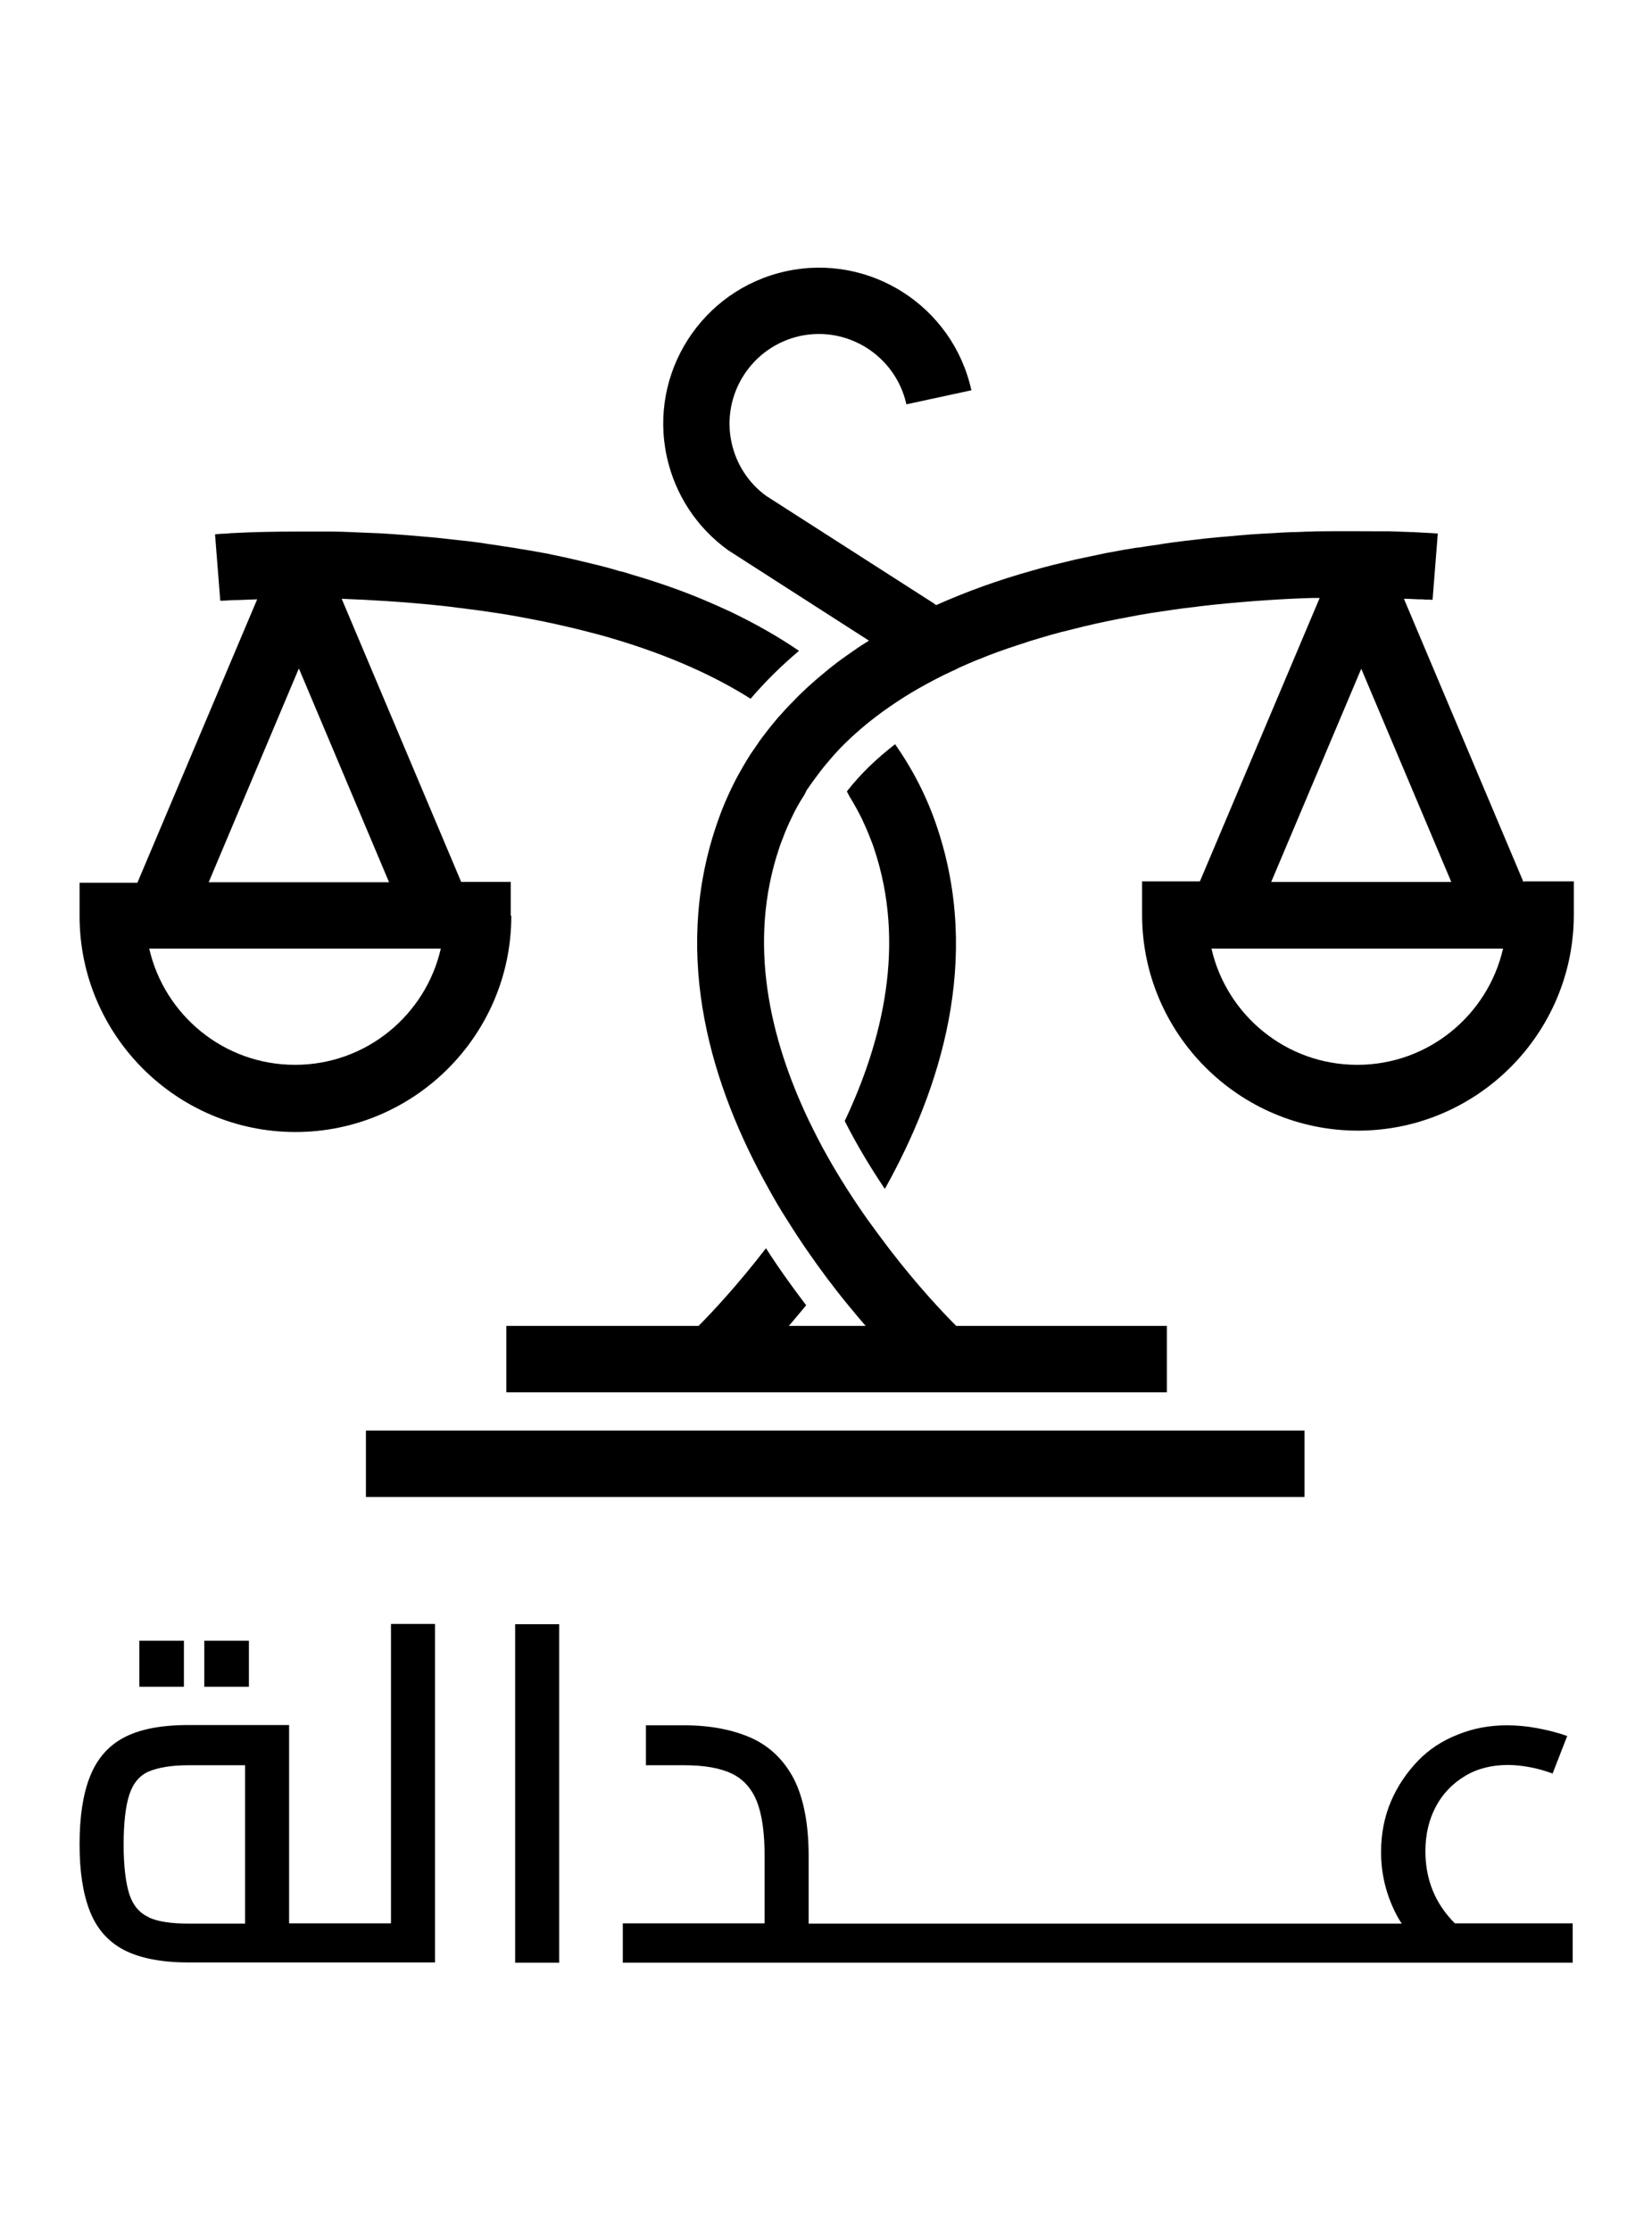 <?xml version="1.0" encoding="UTF-8"?>
<svg id="Layer_1" data-name="Layer 1" xmlns="http://www.w3.org/2000/svg" viewBox="0 0 60 81">
  <g>
    <path class="cls-1" d="m32.14,43.16c2.04-3.65,3.5-8.33,1.9-13.11-.37-1.12-.9-2.13-1.53-3.03-.66.51-1.25,1.07-1.75,1.71,0,.01.01.03.02.05.01.01.02.02.02.04.02.03.04.06.05.09.16.26.31.53.45.81.11.24.22.48.31.72.05.13.1.25.14.38,1.15,3.44.33,6.92-1.07,9.88.45.89.95,1.71,1.46,2.47Z"/>
    <rect class="cls-1" x="13.29" y="51.94" width="34.09" height="2.41"/>
    <path class="cls-1" d="m18.55,33.23v-1.21h-1.8l-4.34-10.28c1.05.04,2.24.11,3.5.24.25.03.5.05.75.09h.02c.25.03.51.07.77.1.27.04.54.08.81.12.26.04.52.09.79.14.54.1,1.07.21,1.62.34.27.06.53.13.8.2h.01c.27.07.53.14.79.22,1.72.51,3.39,1.19,4.85,2.09.05.03.09.06.14.09h0c.54-.63,1.13-1.21,1.76-1.74-.79-.54-1.63-1.01-2.51-1.43-.28-.13-.55-.25-.83-.37-.89-.38-1.81-.7-2.74-.97-.15-.05-.3-.1-.46-.13-.22-.07-.45-.13-.68-.19h0c-.29-.07-.58-.14-.87-.21h0c-.29-.07-.58-.13-.87-.19-.17-.04-.35-.07-.52-.1-.2-.04-.4-.07-.59-.1-.21-.04-.42-.07-.62-.1h-.01c-.28-.05-.56-.08-.84-.13h-.01c-.28-.04-.55-.07-.83-.1h-.01c-.27-.03-.54-.06-.81-.09h-.01c-.27-.02-.53-.05-.79-.07-.27-.02-.53-.04-.79-.06-.25-.02-.49-.03-.74-.04h-.01c-.24-.01-.48-.02-.71-.03-.24-.01-.47-.02-.69-.02-.22,0-.43,0-.65,0-.21,0-.41,0-.6,0-.95,0-1.72.02-2.26.05-.11,0-.22.01-.31.02-.24.01-.39.02-.45.03l.19,2.41s.03,0,.06,0c.07,0,.2-.01.38-.02.22,0,.53-.02.9-.03l-4.35,10.29h-2.1v1.21c0,4.32,3.52,7.84,7.84,7.84s7.84-3.52,7.84-7.84Zm-7.69-8.95l3.27,7.75h-6.55l3.27-7.75Zm-.15,14.38c-2.58,0-4.74-1.81-5.29-4.22h10.59c-.55,2.41-2.71,4.22-5.29,4.22Z"/>
    <path class="cls-1" d="m55.33,32.02l-4.34-10.28c.23,0,.44.02.6.02.07,0,.13,0,.18.01.05,0,.1,0,.13,0,.07,0,.12.01.13.01l.19-2.41s-.16-.01-.31-.02c-.3-.02-.79-.04-1.43-.06-.1,0-.2,0-.31,0-.63,0-1.37-.01-2.21,0-.11,0-.23,0-.35.01-.23,0-.46.02-.7.02-.24.01-.48.02-.74.04-.48.02-.99.06-1.51.11-.28.02-.57.05-.87.08-.25.03-.51.06-.78.09-.32.04-.65.08-.98.14-.22.03-.45.06-.68.1-.05,0-.1.01-.16.02-.27.04-.53.09-.8.14-.25.04-.49.1-.74.15-.19.04-.38.08-.57.12-.29.07-.58.14-.87.21h0c-.24.06-.49.13-.73.2-1.19.33-2.36.75-3.48,1.25l-.11-.08-6.07-3.89c-.64-.47-1.08-1.15-1.25-1.93-.38-1.75.73-3.48,2.48-3.87,1.75-.38,3.48.73,3.87,2.48l2.36-.51c-.67-3.05-3.69-4.99-6.74-4.32-3.05.67-4.99,3.69-4.32,6.74.3,1.37,1.09,2.57,2.23,3.39l5.11,3.28c-.19.12-.37.23-.55.36-.19.13-.37.26-.55.39-.14.11-.29.22-.43.34-.31.25-.62.52-.91.8-.11.1-.21.21-.31.31-.19.19-.37.39-.54.58-.02.02-.04.04-.05.06-.19.22-.37.45-.55.69-.05.07-.1.13-.14.2-.09.13-.18.26-.27.39-.19.3-.37.61-.54.93-.14.27-.27.55-.39.83-.12.28-.23.58-.33.88-1.6,4.78-.14,9.46,1.9,13.11.22.4.44.78.68,1.15.48.77.98,1.49,1.46,2.13.26.34.51.67.77.98.22.27.43.52.63.75h-2.79c.2-.24.41-.48.63-.75-.48-.63-.98-1.32-1.46-2.07-1.05,1.36-1.98,2.35-2.45,2.82h-6.98v2.41h23.99v-2.41h-7.65c-.47-.47-1.41-1.46-2.45-2.82-.25-.33-.51-.68-.77-1.04-.5-.71-1-1.48-1.46-2.3-.24-.42-.46-.86-.68-1.31-1.41-2.96-2.23-6.44-1.07-9.88.04-.13.09-.25.14-.38.09-.25.2-.49.31-.72.13-.28.28-.55.45-.81.02-.03.03-.06.05-.09,0-.02.01-.03.02-.04.01-.02.02-.04.02-.05.08-.11.16-.23.24-.34.16-.22.33-.45.51-.66.15-.18.3-.35.46-.52.4-.41.83-.79,1.3-1.15.31-.24.65-.47.99-.69h0c.38-.24.78-.47,1.19-.68.19-.1.39-.2.59-.29.09-.04.18-.08.27-.13.18-.08.36-.16.55-.24.04-.02.08-.03.13-.05.48-.2.98-.38,1.48-.54.26-.09.52-.17.79-.25.26-.08.52-.15.78-.22h.01c.27-.07.53-.13.8-.2.54-.13,1.08-.24,1.62-.34.26-.05.52-.1.78-.14.27-.04.54-.08.81-.12.26-.04.51-.07.77-.1h.02c.25-.04.51-.06.75-.09,1.28-.13,2.48-.21,3.54-.24.09,0,.17,0,.26,0l-4.35,10.29h-2.1v1.21c0,4.32,3.52,7.84,7.84,7.84s7.84-3.52,7.84-7.84v-1.21h-1.8Zm-5.89-7.74l3.27,7.74h-6.54l3.27-7.74Zm-.15,14.38c-2.58,0-4.74-1.81-5.29-4.22h10.59c-.55,2.41-2.71,4.22-5.29,4.22Z"/>
  </g>
  <g>
    <rect class="cls-1" x="7.42" y="59.57" width="1.62" height="1.67"/>
    <rect class="cls-1" x="5.06" y="59.57" width="1.62" height="1.67"/>
    <path class="cls-1" d="m14.2,69.83h-3.7v-7.2h-3.65c-1,0-1.78.15-2.36.46s-.98.79-1.23,1.43c-.25.64-.37,1.46-.37,2.44s.12,1.78.37,2.42c.25.64.66,1.11,1.23,1.41s1.36.46,2.36.46h8.95v-12.29h-1.6v10.86Zm-8.79-.22c-.34-.15-.58-.43-.71-.83s-.21-1.01-.21-1.8.07-1.41.21-1.83c.14-.42.38-.7.72-.84.34-.14.82-.22,1.43-.22h2.05v5.75h-2.05c-.62,0-1.1-.07-1.44-.22Z"/>
    <rect class="cls-1" x="18.71" y="58.97" width="1.6" height="12.29"/>
    <path class="cls-1" d="m52.84,69.83c-.71-.71-1.07-1.58-1.07-2.62,0-.61.13-1.15.38-1.62.25-.47.61-.84,1.06-1.11.45-.27.97-.4,1.56-.4.25,0,.52.03.79.08.28.05.55.13.83.23l.53-1.36c-.36-.13-.73-.22-1.11-.29s-.74-.1-1.08-.1c-.63,0-1.23.11-1.79.34-.56.22-1.05.54-1.45.96s-.73.9-.97,1.46c-.24.56-.36,1.18-.36,1.84,0,.75.16,1.45.48,2.12.08.17.17.33.27.48h-2.47s0,0,0,0,0,0,0,0h-19.07v-2.44c0-1.17-.18-2.1-.53-2.8-.36-.69-.87-1.19-1.55-1.5-.68-.3-1.49-.46-2.44-.46h-1.39v1.45h1.39c.72,0,1.3.1,1.72.3.42.2.73.54.92,1.02s.28,1.14.28,1.98v2.44h-5.15v1.43h25.82s0,0,0,0,0,0,0,0h8.68v-1.43h-4.27Z"/>
  </g>
</svg>